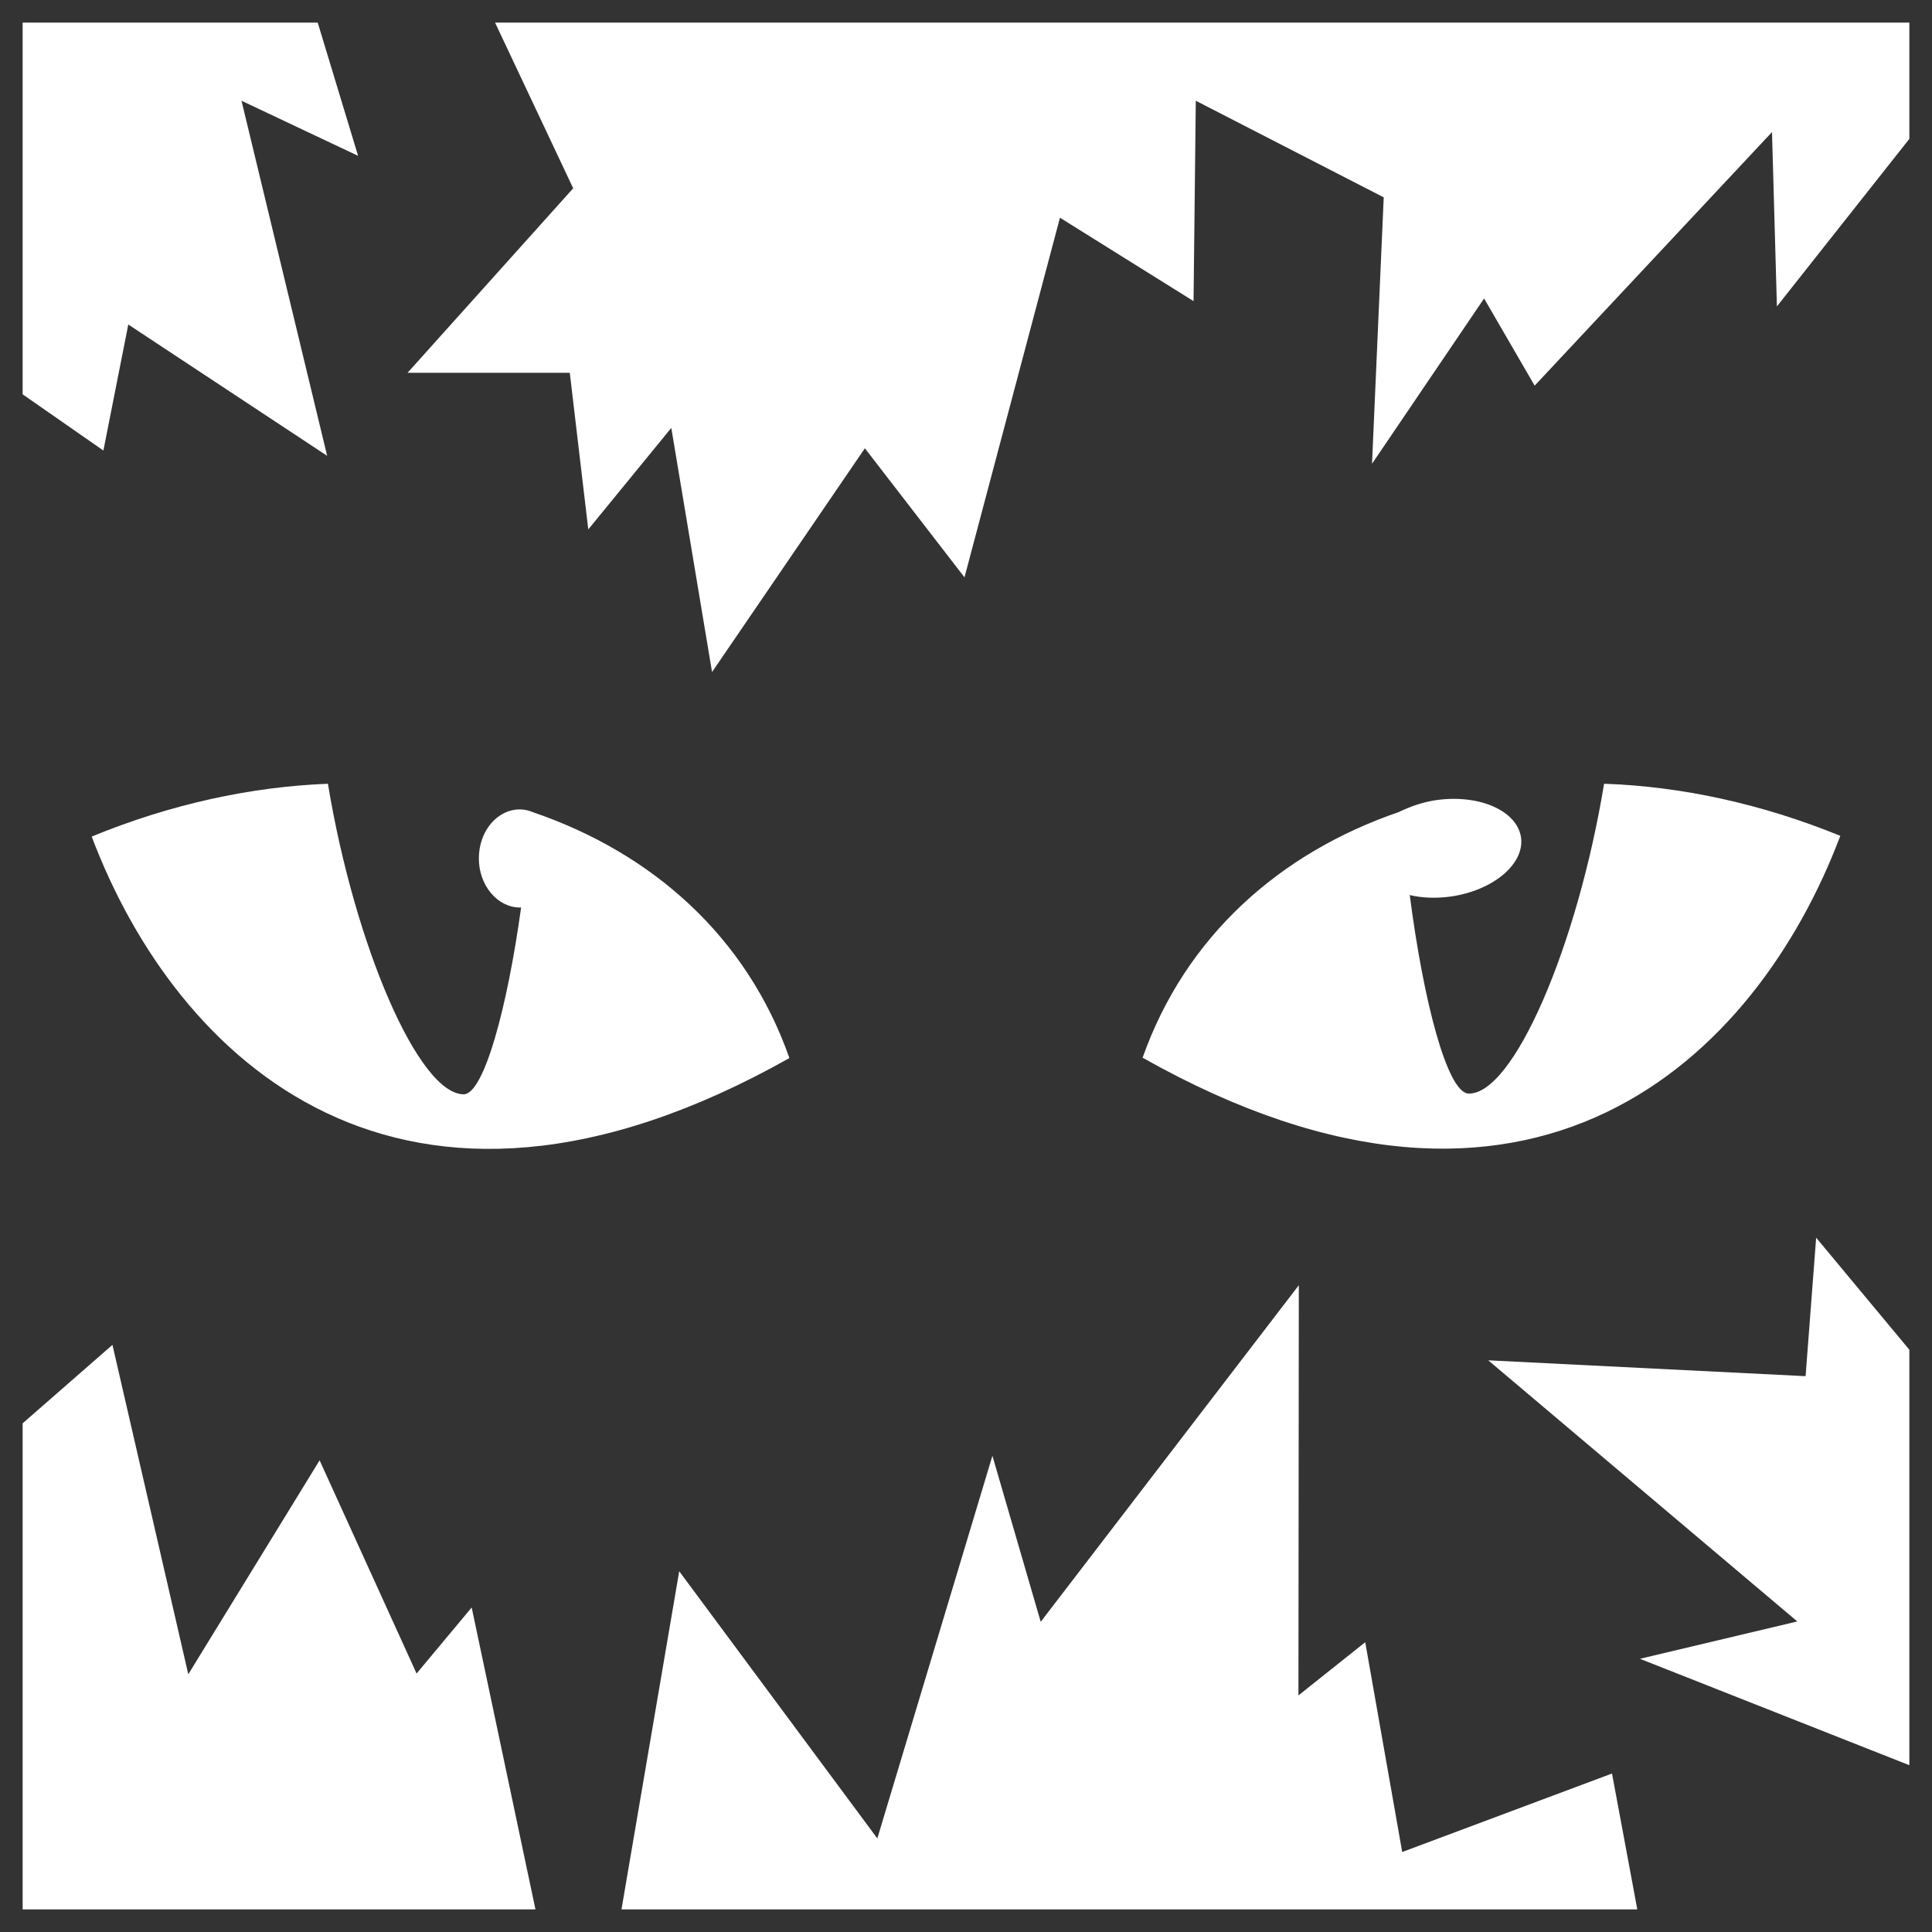 <?xml version="1.0" encoding="utf-8"?>
<!-- Generator: Adobe Illustrator 24.3.0, SVG Export Plug-In . SVG Version: 6.00 Build 0)  -->
<svg version="1.1" id="Layer_1" xmlns="http://www.w3.org/2000/svg" xmlns:xlink="http://www.w3.org/1999/xlink" x="0px" y="0px"
	 width="150" height="150" viewBox="0 0 512 512" style="enable-background:new 0 0 512 512;" xml:space="preserve">
<rect x="0" y="0" width="512" height="512" fill="#333333" stroke="none"/>
<style type="text/css">
	.st0{fill:#FFFFFF;}
</style>
<path class="st0" d="M6,6v98.5l21.4,14.9L34,86l52.7,34.8L64,26.7l30.9,14.6L84.2,6H6L6,6z M131.2,6l20.7,43.9L108,98.8h43l4.9,41.5
	l22-26.9l10.8,64.7l40.5-59.3l26.4,34.2l25.3-95.3l35.4,22.1l0.6-53.1l49.8,25.6l-3.1,70.6l29.7-43.8l13.4,23.1l62.9-67.2l1.3,46.2
	L506,36.8V6H131.2L131.2,6z M481.3,328l-2.8,36.7l-84.1-4.2l81.9,69.2l-41.7,9.9l71.4,28.2V357.7L481.3,328L481.3,328z M344.2,340.6
	l-68.4,89.2L263,385.8l-30.5,101.4L180,416.4L164.7,506h269.2l-6.7-36l-55.6,20.8l-9.8-55.6l-17.7,14.1L344.2,340.6L344.2,340.6z
	 M29.8,356.4L6,377.2V506h135.9L125,426l-14.6,17.5L84.7,387l-34.8,56.7L29.8,356.4L29.8,356.4z"/>
<g>
	<path class="st0" d="M86.9,207.7c-20.4,0.8-41.7,5.4-62.6,14c22.2,58.8,81.7,116.8,184.9,58.7c-11.3-32.2-36.3-54.3-67.8-65.1
		c-1.2-0.5-2.4-0.8-3.6-0.8c-6.1,0-10.9,5.8-10.9,13c0,7.1,4.9,13,10.9,13c0.1,0,0.2,0,0.3,0c-3.7,26.7-9.8,49.1-15.1,49.5
		C111,290.2,94,250.6,86.9,207.7L86.9,207.7z"/>
	<path class="st0" d="M425.1,207.7c-7.1,43.1-24.1,82.6-36,82.1c-5.6-0.4-11.9-24.6-15.5-52.6c3.3,0.8,7.1,0.9,10.8,0.4
		c11.3-1.6,19.6-8.6,18.7-15.6l0,0c-1-7.1-10.9-11.5-22.2-10c-3.7,0.5-7.1,1.7-10.2,3.2c-31.5,10.8-56.5,32.9-67.9,65.1
		c103.1,58.2,162.7,0.1,184.9-58.8C466.8,213,445.6,208.4,425.1,207.7L425.1,207.7z"/>
</g>
</svg>
